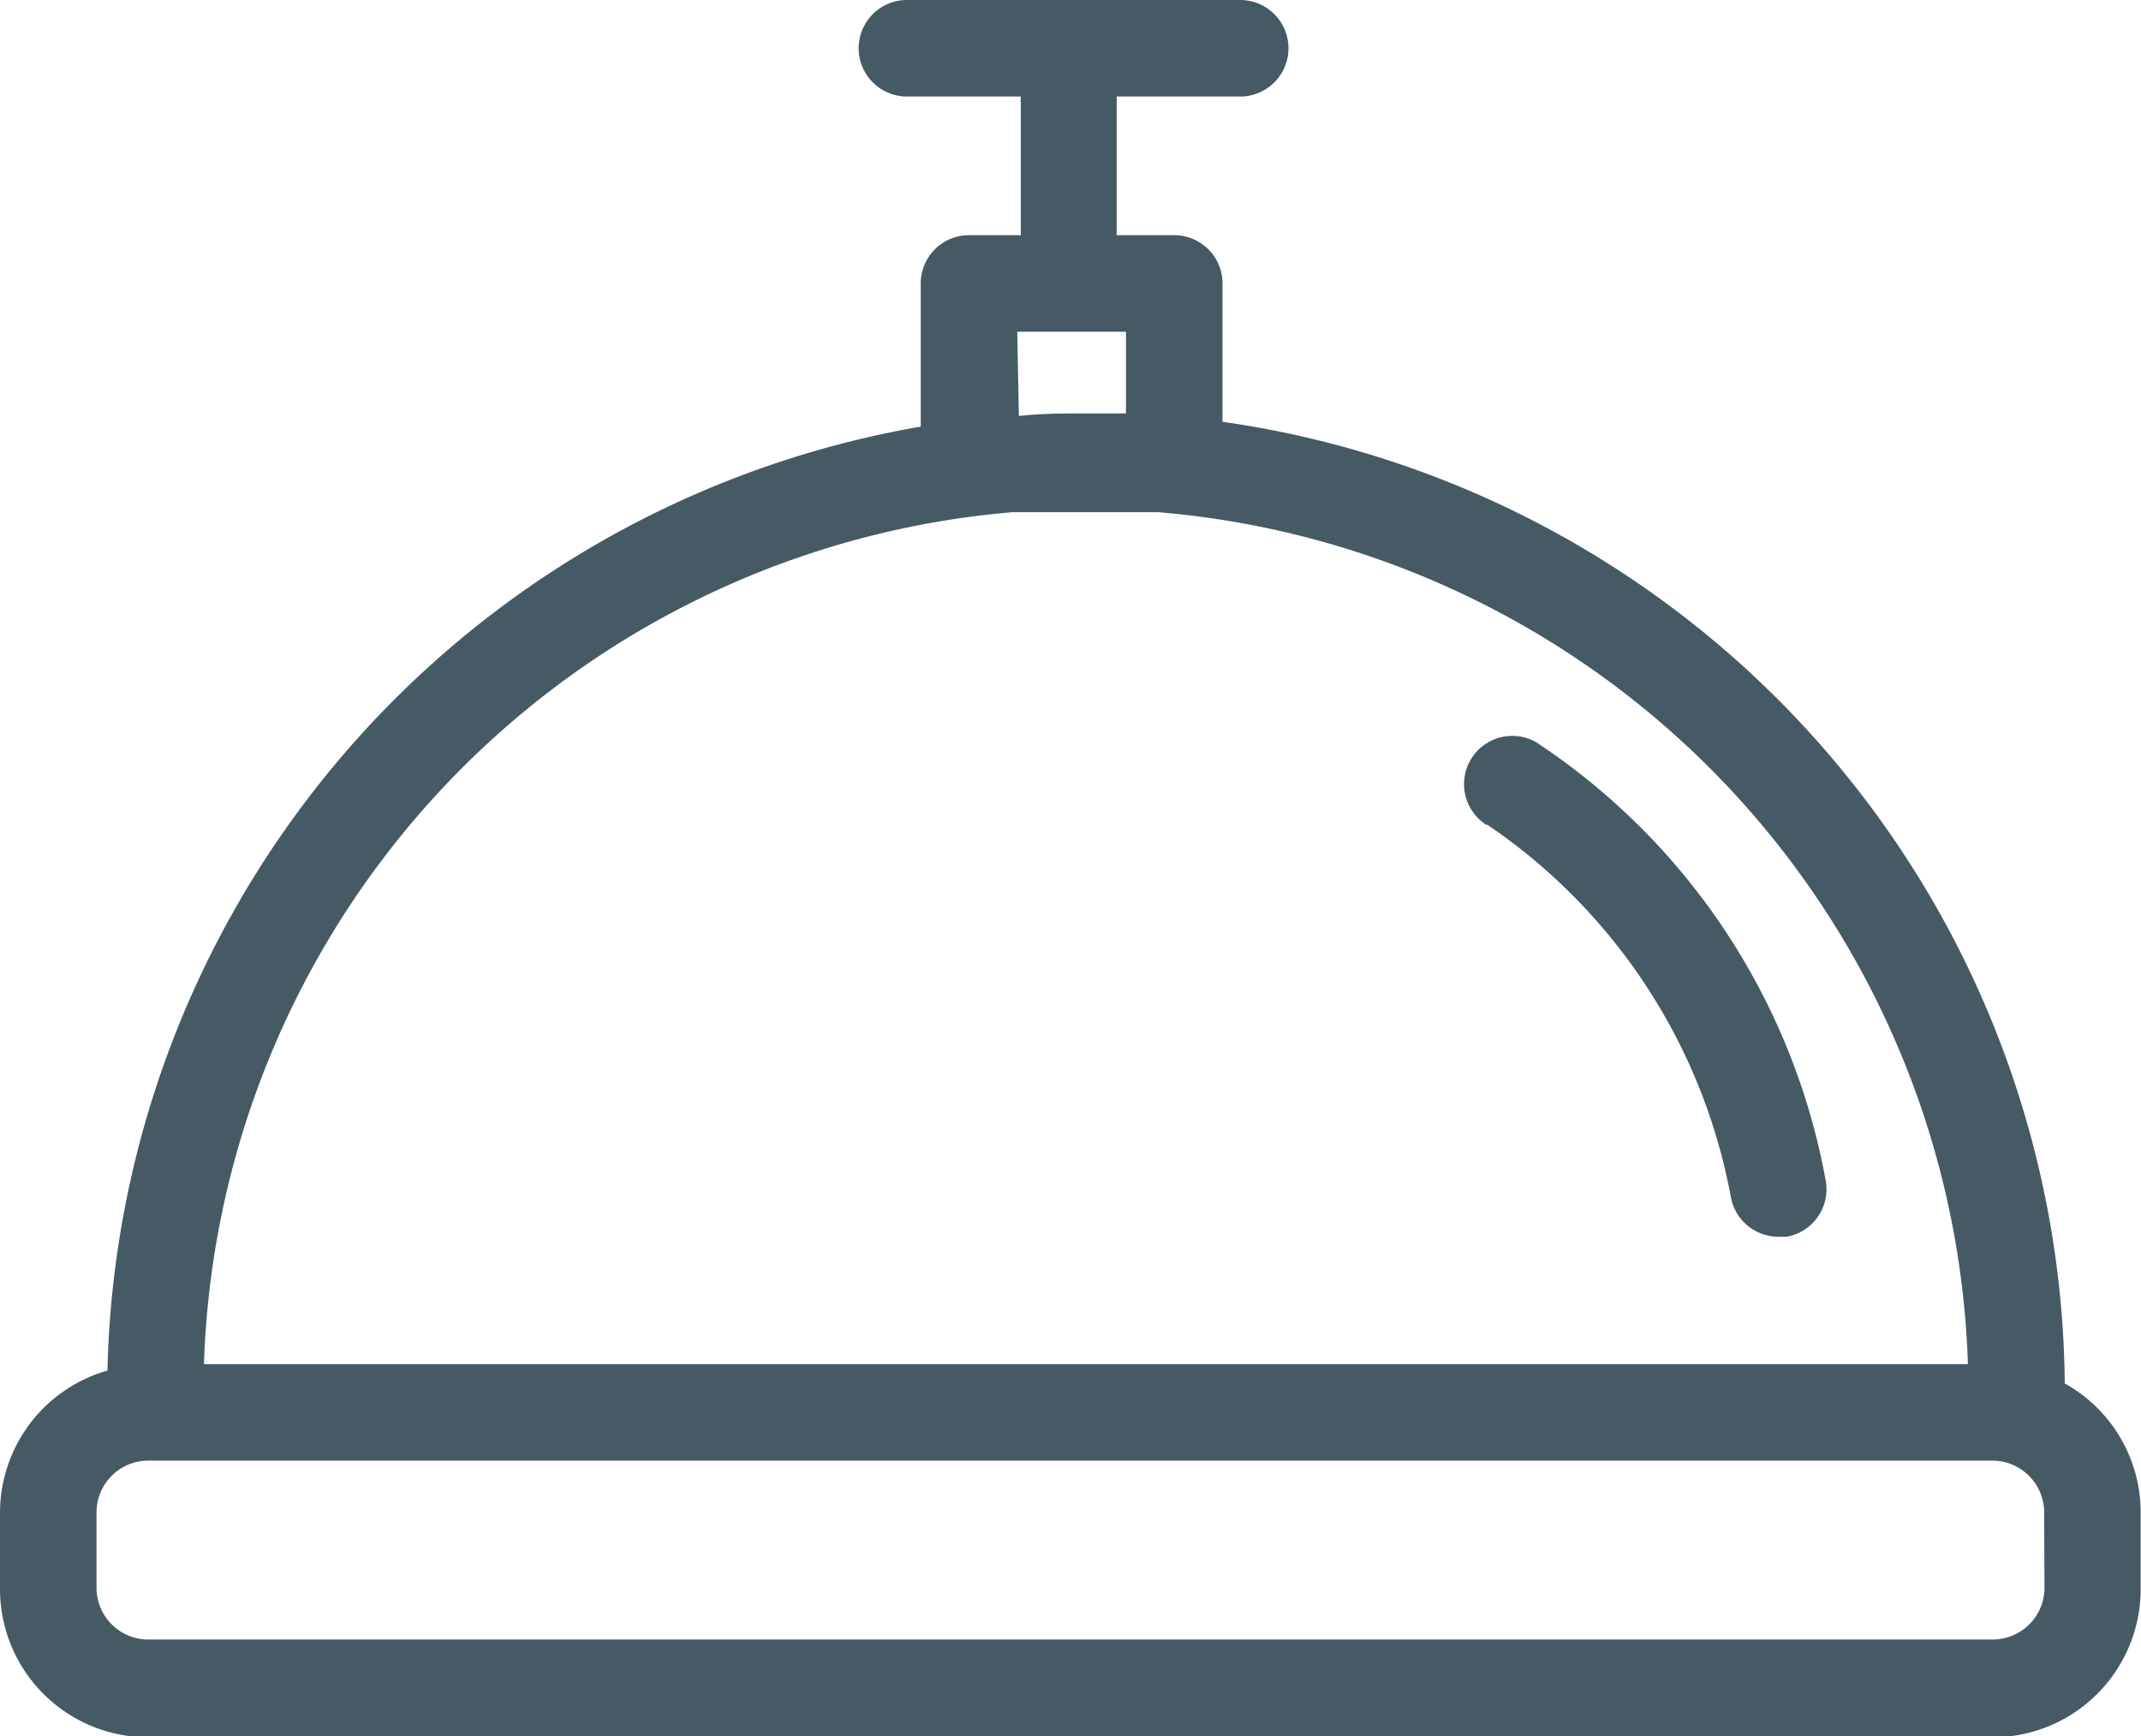 <svg xmlns="http://www.w3.org/2000/svg" viewBox="0 0 66.55 53.96"><defs><style>.cls-1{fill:#455a64;}</style></defs><title>Hotel</title><g id="Layer_2" data-name="Layer 2"><g id="Layer_8" data-name="Layer 8"><path class="cls-1" d="M64.18,43A30.47,30.47,0,0,0,38,13.11V8.81a1.5,1.5,0,0,0-1.5-1.5H34.71V3.2a1.48,1.48,0,0,0,0-.2h3.84a1.5,1.5,0,0,0,0-3H28.19a1.5,1.5,0,0,0,0,3h3.54a1.48,1.48,0,0,0,0,.2V7.31H30.12a1.5,1.5,0,0,0-1.5,1.5v4.45A30.48,30.48,0,0,0,3.34,42.6,4.6,4.6,0,0,0,0,47v2.36A4.61,4.61,0,0,0,4.6,54H61.94a4.61,4.61,0,0,0,4.6-4.6V47A4.59,4.59,0,0,0,64.18,43ZM31.62,10.31H35v2.54c-.4,0-.8,0-1.2,0-.72,0-1.43,0-2.13.08Zm-.15,5.61H36A27.46,27.46,0,0,1,61.17,42.4H6.34A27.46,27.46,0,0,1,31.47,15.92ZM63.55,49.36a1.61,1.61,0,0,1-1.6,1.6H4.6A1.61,1.61,0,0,1,3,49.36V47a1.61,1.61,0,0,1,1.6-1.6H61.94a1.61,1.61,0,0,1,1.6,1.6Z"/><path class="cls-1" d="M46.21,25.62A17.9,17.9,0,0,1,53.8,37.2a1.5,1.5,0,0,0,1.47,1.24l.27,0a1.5,1.5,0,0,0,1.21-1.74,20.77,20.77,0,0,0-9-13.63,1.5,1.5,0,0,0-1.53,2.58Z"/></g></g></svg>